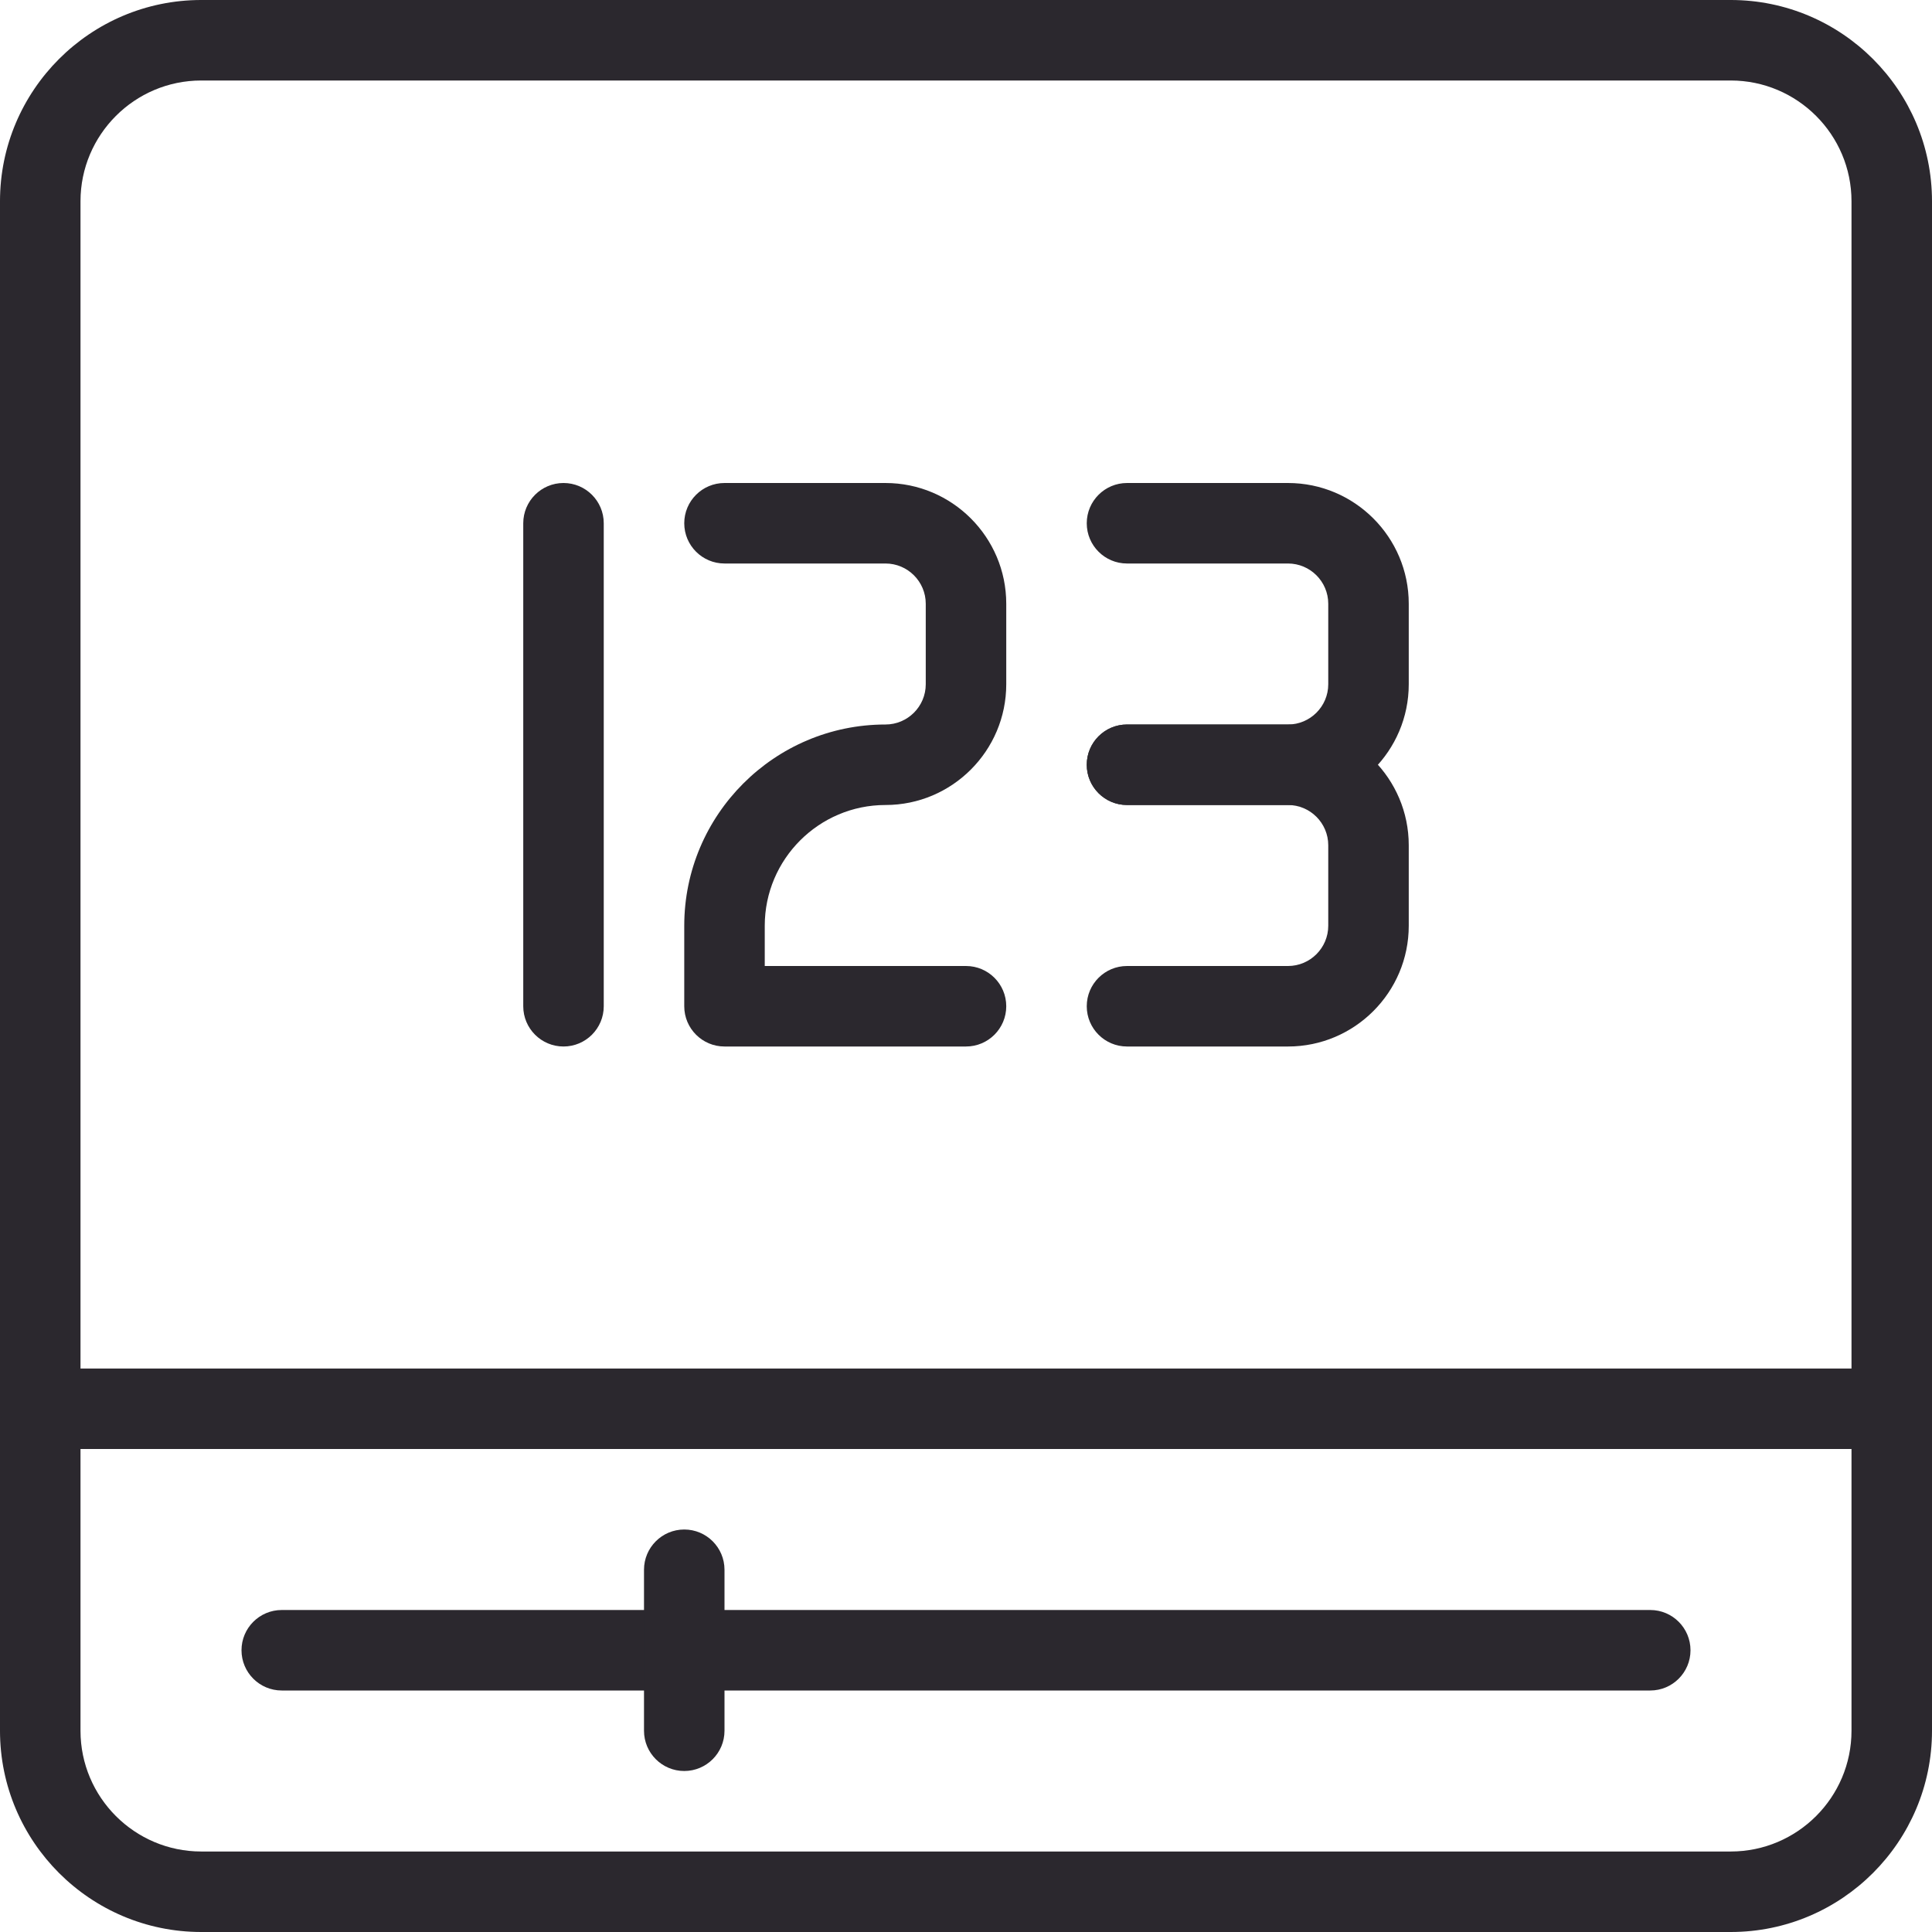 <svg id="_x31_px" enable-background="new 0 0 24 24" height="512" viewBox="0 0 24 24" width="512" xmlns="http://www.w3.org/2000/svg"><path d="m21.5 24h-19c-1.379 0-2.5-1.122-2.5-2.5v-19c0-1.378 1.121-2.5 2.5-2.5h19c1.379 0 2.5 1.122 2.5 2.5v19c0 1.378-1.121 2.5-2.5 2.5zm-19-23c-.827 0-1.5.673-1.5 1.5v19c0 .827.673 1.5 1.5 1.5h19c.827 0 1.5-.673 1.5-1.5v-19c0-.827-.673-1.5-1.5-1.5z"/><path d="m23.5 18h-23c-.276 0-.5-.224-.5-.5s.224-.5.5-.5h23c.276 0 .5.224.5.5s-.224.5-.5.5z"/><path d="m20.5 21h-17c-.276 0-.5-.224-.5-.5s.224-.5.5-.5h17c.276 0 .5.224.5.5s-.224.5-.5.5z"/><path d="m8.5 22c-.276 0-.5-.224-.5-.5v-2c0-.276.224-.5.5-.5s.5.224.5.5v2c0 .276-.224.5-.5.5z"/><path d="m7 13c-.276 0-.5-.224-.5-.5v-6c0-.276.224-.5.5-.5s.5.224.5.5v6c0 .276-.224.5-.5.5z"/><path d="m12 13h-3c-.276 0-.5-.224-.5-.5v-1c0-1.378 1.121-2.5 2.5-2.5.275 0 .5-.224.5-.5v-1c0-.276-.225-.5-.5-.5h-2c-.276 0-.5-.224-.5-.5s.224-.5.5-.5h2c.827 0 1.5.673 1.5 1.5v1c0 .827-.673 1.5-1.5 1.5s-1.5.673-1.5 1.5v.5h2.5c.276 0 .5.224.5.5s-.224.5-.5.5z"/><path d="m16 13h-2c-.276 0-.5-.224-.5-.5s.224-.5.5-.5h2c.275 0 .5-.224.5-.5v-1c0-.276-.225-.5-.5-.5h-2c-.276 0-.5-.224-.5-.5s.224-.5.5-.5h2c.827 0 1.5.673 1.5 1.5v1c0 .827-.673 1.5-1.5 1.5z"/><path d="m16 10h-2c-.276 0-.5-.224-.5-.5s.224-.5.5-.5h2c.275 0 .5-.224.5-.5v-1c0-.276-.225-.5-.5-.5h-2c-.276 0-.5-.224-.5-.5s.224-.5.5-.5h2c.827 0 1.5.673 1.5 1.5v1c0 .827-.673 1.5-1.5 1.5z"/><style>svg{fill:#2b282e}</style></svg>
